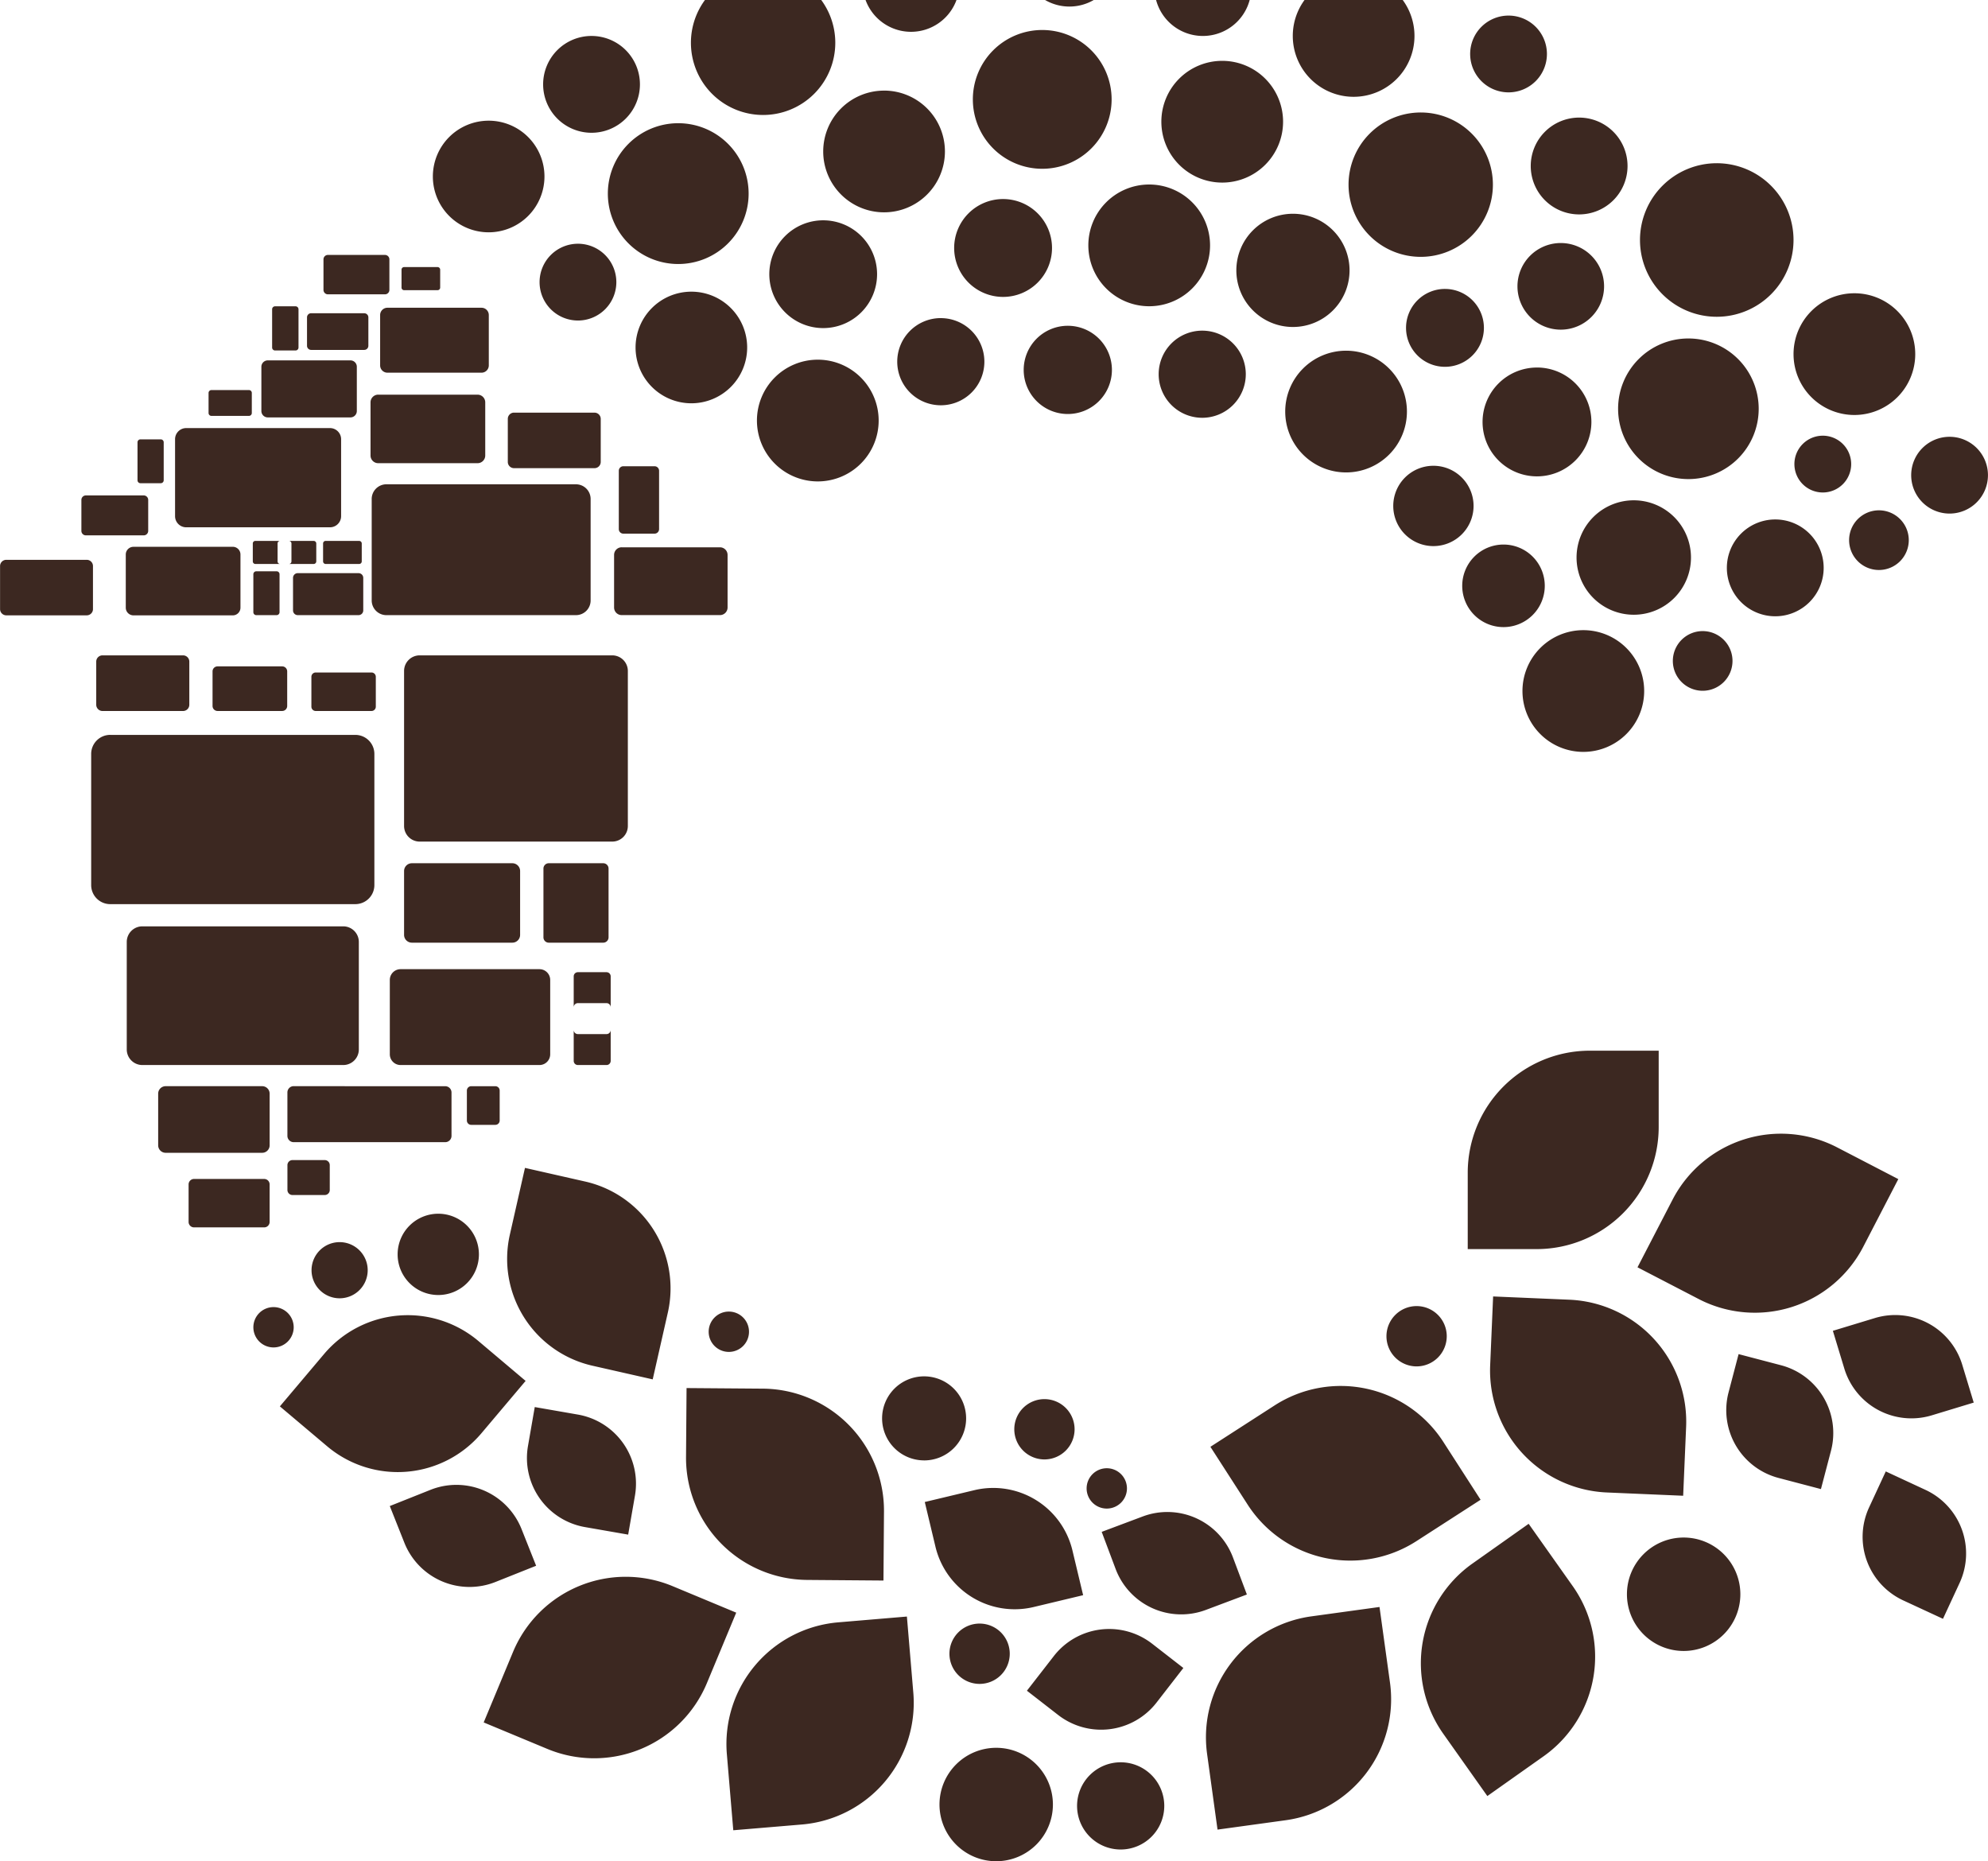 <svg xmlns="http://www.w3.org/2000/svg" width="379.312" height="355.094" viewBox="0 0 379.312 355.094">
<defs>
    <style>
      .cls-1 {
        fill: #3c2821;
        fill-rule: evenodd;
      }
    </style>
  </defs>
  <path class="cls-1" d="M439.607,238.3V223.671a23.294,23.294,0,0,1,23.224-23.223h13.211v14.631A23.294,23.294,0,0,1,452.819,238.3H439.607Zm41.1,47.054-14.622-.627a23.291,23.291,0,0,1-22.2-24.194l0.566-13.2,14.611,0.625a23.294,23.294,0,0,1,22.216,24.2l-0.566,13.2h0Zm41.056-60.411-6.73,12.988a23.292,23.292,0,0,1-31.311,9.92L472,241.773l6.729-12.985a23.294,23.294,0,0,1,31.312-9.919l11.72,6.078h0ZM507,284.082l-8.118-2.132a13.368,13.368,0,0,1-9.518-16.281l1.924-7.334,8.129,2.132a13.37,13.37,0,0,1,9.507,16.281L507,284.082h0Zm29.151-16.5-8.036,2.441a13.376,13.376,0,0,1-16.639-8.88l-2.2-7.255,8.037-2.44a13.371,13.371,0,0,1,16.638,8.879l2.2,7.255h0Zm-5.865,41.251-7.624-3.532a13.366,13.366,0,0,1-6.483-17.706l3.19-6.881,7.614,3.537a13.377,13.377,0,0,1,6.493,17.7l-3.19,6.878h0Zm-79.056-18.128,8.448,11.944a23.294,23.294,0,0,1-5.546,32.372l-10.783,7.624L434.9,330.705a23.3,23.3,0,0,1,5.547-32.374l10.783-7.625h0Zm-60.719-14.689,12.3-7.927a23.292,23.292,0,0,1,32.1,6.93l7.151,11.1-12.3,7.929a23.293,23.293,0,0,1-32.1-6.93l-7.151-11.1h0Zm1.358,73.029-2-14.493a23.283,23.283,0,0,1,19.828-26.177l13.078-1.8,2.007,14.49a23.3,23.3,0,0,1-19.839,26.183l-13.078,1.8h0Zm-22.1-56.8,7.861-2.95a13.375,13.375,0,0,1,17.173,7.8l2.666,7.1-7.862,2.952a13.374,13.374,0,0,1-17.173-7.8l-2.665-7.1h0ZM355.5,322.55l5.155-6.637a13.37,13.37,0,0,1,18.707-2.353l5.988,4.653-5.145,6.632a13.381,13.381,0,0,1-18.716,2.356L355.5,322.55h0Zm-19.491-36,9.5-2.269a15.534,15.534,0,0,1,18.668,11.473l2.048,8.571-9.487,2.269a15.544,15.544,0,0,1-18.679-11.476l-2.047-8.568h0ZM332.6,308.4l1.229,14.58a23.289,23.289,0,0,1-21.194,25.087l-13.161,1.106L298.244,334.6a23.291,23.291,0,0,1,21.195-25.089L332.6,308.4h0ZM290.558,264.81l14.63,0.113a23.29,23.29,0,0,1,23.041,23.4l-0.1,13.207-14.63-.116a23.292,23.292,0,0,1-23.041-23.4l0.1-13.2h0ZM251.851,328.6l5.623-13.506a23.294,23.294,0,0,1,30.368-12.515l12.193,5.078-5.623,13.508a23.291,23.291,0,0,1-30.368,12.508L251.851,328.6h0Zm9.747-60.164,8.273,1.44A13.376,13.376,0,0,1,280.718,285.3l-1.3,7.47-8.275-1.443a13.373,13.373,0,0,1-10.848-15.424l1.3-7.47h0Zm-27.661,18.884,7.8-3.108a13.375,13.375,0,0,1,17.32,7.455l2.8,7.044-7.8,3.11a13.378,13.378,0,0,1-17.321-7.455l-2.8-7.046h0ZM480.8,314.967a10.82,10.82,0,1,1,10.824-10.82,10.822,10.822,0,0,1-10.824,10.82h0ZM349.636,355.081a10.82,10.82,0,1,1,10.823-10.819,10.822,10.822,0,0,1-10.823,10.819h0Zm23.757-2.238a8.319,8.319,0,1,1,8.314-8.319,8.321,8.321,0,0,1-8.314,8.319h0Zm-26.921-31.594a5.754,5.754,0,1,1,5.752-5.752,5.754,5.754,0,0,1-5.752,5.752h0ZM243.184,247.06a7.755,7.755,0,1,1,7.756-7.753,7.752,7.752,0,0,1-7.756,7.753h0Zm186.668,13.616a5.752,5.752,0,1,1,5.752-5.752,5.757,5.757,0,0,1-5.752,5.752h0ZM252.8,23.025a10.647,10.647,0,1,1-10.647,10.647A10.646,10.646,0,0,1,252.8,23.025h0Zm36.168,0.481a13.431,13.431,0,1,1-13.428,13.431,13.431,13.431,0,0,1,13.428-13.431h0Zm16.2-29.117A13.773,13.773,0,1,1,291.391,8.162,13.772,13.772,0,0,1,305.164-5.611h0ZM272.428,6.86a9.235,9.235,0,1,1-9.235,9.235,9.233,9.233,0,0,1,9.235-9.235h0Zm55.816,10.423A11.612,11.612,0,1,1,316.632,28.9a11.612,11.612,0,0,1,11.612-11.612h0Zm5.145-29.69a9.236,9.236,0,0,1,9.235,9.238,9.236,9.236,0,0,1-9.235,9.237,9.239,9.239,0,0,1-9.238-9.237,9.239,9.239,0,0,1,9.238-9.238h0Zm25.032,18.13a13.238,13.238,0,1,1-13.237,13.238A13.237,13.237,0,0,1,358.421,5.723h0Zm5.186-22.943a9.237,9.237,0,0,1,9.241,9.235,9.237,9.237,0,0,1-9.241,9.235,9.235,9.235,0,0,1-9.238-9.235,9.235,9.235,0,0,1,9.238-9.235h0Zm29.161,28.829a11.612,11.612,0,1,1-11.617,11.612,11.609,11.609,0,0,1,11.617-11.612h0Zm-3.694-23.221a9.238,9.238,0,0,1,9.24,9.235,9.239,9.239,0,0,1-9.24,9.237,9.239,9.239,0,0,1-9.24-9.237,9.239,9.239,0,0,1,9.24-9.235h0Zm28.77,6.86A11.61,11.61,0,1,1,406.227,6.86,11.609,11.609,0,0,1,417.844-4.752h0ZM211.754,257.059a3.847,3.847,0,1,1,3.846-3.846,3.847,3.847,0,0,1-3.846,3.846h0Zm218.891-235.6a13.771,13.771,0,1,1-13.778,13.773,13.769,13.769,0,0,1,13.778-13.773h0ZM447.4,2.973A7.324,7.324,0,1,1,440.07,10.3,7.326,7.326,0,0,1,447.4,2.973h0Zm13.459,19.461a9.235,9.235,0,1,1-9.23,9.235,9.236,9.236,0,0,1,9.23-9.235h0Zm-3.5,23.931a8.263,8.263,0,1,1-8.263,8.263,8.259,8.259,0,0,1,8.263-8.263h0Zm29.757-15.226a14.647,14.647,0,1,1-14.642,14.648,14.653,14.653,0,0,1,14.642-14.648h0Zm-5.4,33.434a13.413,13.413,0,1,1-13.418,13.413,13.407,13.407,0,0,1,13.418-13.413h0Zm31.662-8.625a11.611,11.611,0,1,1-11.607,11.612,11.607,11.607,0,0,1,11.607-11.612h0Zm-6.03,27.172a5.417,5.417,0,1,1-5.412,5.417,5.42,5.42,0,0,1,5.412-5.417h0ZM291.476,55.644a10.647,10.647,0,1,1-10.647,10.647,10.647,10.647,0,0,1,10.647-10.647h0ZM315.6,68.619a11.612,11.612,0,1,1-11.612,11.612A11.61,11.61,0,0,1,315.6,68.619h0ZM316.63,42.03a10.281,10.281,0,1,1-10.282,10.28A10.279,10.279,0,0,1,316.63,42.03h0Zm34.323-4.057a9.335,9.335,0,1,1-9.335,9.335,9.334,9.334,0,0,1,9.335-9.335h0ZM339.071,60.691A8.313,8.313,0,1,1,330.757,69a8.312,8.312,0,0,1,8.314-8.314h0ZM378.826,35.2a11.612,11.612,0,1,1-11.607,11.612A11.609,11.609,0,0,1,378.826,35.2h0Zm10.125,27.88a8.312,8.312,0,1,1-8.314,8.311,8.313,8.313,0,0,1,8.314-8.311h0Zm17.307-22.3a10.8,10.8,0,1,1-10.8,10.8,10.8,10.8,0,0,1,10.8-10.8h0Zm29.007,14.341a7.429,7.429,0,1,1-7.429,7.429,7.428,7.428,0,0,1,7.429-7.429h0ZM416.4,66.906a11.611,11.611,0,1,1-11.616,11.612A11.61,11.61,0,0,1,416.4,66.906h0Zm36.416,3.207A10.383,10.383,0,1,1,442.436,80.5a10.384,10.384,0,0,1,10.383-10.383h0ZM433.052,88.859a7.662,7.662,0,1,1-7.655,7.663,7.659,7.659,0,0,1,7.655-7.663h0Zm38.237,6.588a10.916,10.916,0,1,1-10.918,10.915,10.915,10.915,0,0,1,10.918-10.915h0Zm-9.631,24.773a11.611,11.611,0,1,1-11.607,11.612,11.61,11.61,0,0,1,11.607-11.612h0ZM498.289,99.1a9.236,9.236,0,1,1-9.24,9.238,9.237,9.237,0,0,1,9.24-9.238h0ZM259.728,222.807l-2.9,12.8a20.9,20.9,0,0,0,15.717,24.927l11.555,2.619,2.9-12.8a20.9,20.9,0,0,0-15.715-24.927l-11.557-2.619h0Zm-35.366,24.878a5.357,5.357,0,1,1,5.358-5.358,5.358,5.358,0,0,1-5.358,5.358h0Zm-11.4,20.621,8.469-10.03A20.9,20.9,0,0,1,250.8,255.8l9.052,7.645-8.468,10.029a20.9,20.9,0,0,1-29.361,2.475l-9.056-7.642h0ZM363.3,62.151a8.416,8.416,0,1,1-8.415,8.415,8.414,8.414,0,0,1,8.415-8.415h0ZM531.545,83.33a7.324,7.324,0,1,1-7.326,7.324,7.325,7.325,0,0,1,7.326-7.324h0Zm-85.106,20.557a7.875,7.875,0,1,1-7.882,7.874,7.876,7.876,0,0,1,7.882-7.874h0ZM269.834,46.5a7.324,7.324,0,1,1-7.32,7.323,7.326,7.326,0,0,1,7.32-7.323h0Zm66.047,232.108A8.016,8.016,0,1,1,343.9,270.6a8.015,8.015,0,0,1-8.019,8.014h0Zm22.962-.183a5.752,5.752,0,1,1,5.752-5.752,5.751,5.751,0,0,1-5.752,5.752h0Zm11.895,9.376a3.847,3.847,0,1,1,3.848-3.845,3.851,3.851,0,0,1-3.848,3.845h0Zm-72.11-29.888a3.847,3.847,0,1,1,3.845-3.846,3.845,3.845,0,0,1-3.845,3.846h0ZM518.066,97.358a5.692,5.692,0,1,1-5.691,5.692,5.688,5.688,0,0,1,5.691-5.692h0ZM186.717,176.725h38.345a2.975,2.975,0,0,1,2.966,2.966v20.525a2.976,2.976,0,0,1-2.966,2.968H186.717a2.976,2.976,0,0,1-2.969-2.968V179.691a2.976,2.976,0,0,1,2.969-2.966h0Zm49.275,8.172h26.5a2.055,2.055,0,0,1,2.05,2.051v14.187a2.053,2.053,0,0,1-2.05,2.049h-26.5a2.053,2.053,0,0,1-2.051-2.049V186.948a2.055,2.055,0,0,1,2.051-2.051h0ZM258.8,168.058v10.3a1.486,1.486,0,0,1-1.481,1.482H238.145a1.488,1.488,0,0,1-1.484-1.482V166.17a1.489,1.489,0,0,1,1.484-1.484H257.32a1.487,1.487,0,0,1,1.481,1.484v1.888h0ZM180.582,140.2h46.787a3.633,3.633,0,0,1,3.625,3.622v25.043a3.635,3.635,0,0,1-3.625,3.624H180.582a3.634,3.634,0,0,1-3.622-3.624V143.818a3.633,3.633,0,0,1,3.622-3.622h0Zm98.775,17.387a2.976,2.976,0,0,1-2.968,2.969h-36.76a2.978,2.978,0,0,1-2.968-2.969v-29.59a2.976,2.976,0,0,1,2.968-2.969h36.76a2.978,2.978,0,0,1,2.968,2.969v29.59h0Zm-65.951-30.457H201.069a0.955,0.955,0,0,0-.952.954v6.6a0.955,0.955,0,0,0,.952.954h12.337a0.956,0.956,0,0,0,.954-0.954v-6.6a0.956,0.956,0,0,0-.954-0.954h0Zm17.04,1.165H219.8a0.823,0.823,0,0,0-.823.823v5.7a0.824,0.824,0,0,0,.823.823h10.645a0.824,0.824,0,0,0,.823-0.823v-5.7a0.824,0.824,0,0,0-.823-0.823h0Zm-51.333-3.267h15.38a1.193,1.193,0,0,1,1.191,1.191v8.232a1.194,1.194,0,0,1-1.191,1.193h-15.38a1.2,1.2,0,0,1-1.189-1.193v-8.232a1.193,1.193,0,0,1,1.189-1.191h0Zm96.97,77.368V192.167a0.8,0.8,0,0,0-.792-0.793h-5.472a0.8,0.8,0,0,0-.792.793v10.225a0.792,0.792,0,0,0,.792.792h5.472a0.792,0.792,0,0,0,.792-0.792h0Zm0-5.9V186.263a0.793,0.793,0,0,0-.792-0.79h-5.472a0.793,0.793,0,0,0-.792.79v10.225a0.793,0.793,0,0,0,.792.793h5.472a0.793,0.793,0,0,0,.792-0.793h0Zm-0.407-17.659V165.7a1.019,1.019,0,0,0-1.016-1.016H264.268a1.019,1.019,0,0,0-1.016,1.016v13.127a1.018,1.018,0,0,0,1.016,1.014H274.66a1.018,1.018,0,0,0,1.016-1.014h0Zm-50.344,28.387h19.18a1.2,1.2,0,0,1,1.2,1.2V216.7a1.2,1.2,0,0,1-1.2,1.2H215.6a1.2,1.2,0,0,1-1.2-1.2v-8.289a1.2,1.2,0,0,1,1.2-1.2h9.732ZM160.764,106.8h15.352a1.188,1.188,0,0,1,1.186,1.188v8.217a1.188,1.188,0,0,1-1.186,1.188H160.764a1.191,1.191,0,0,1-1.189-1.188v-8.217a1.191,1.191,0,0,1,1.189-1.188h0Zm24.263-2.485h18.951a1.468,1.468,0,0,1,1.466,1.466V115.93a1.469,1.469,0,0,1-1.466,1.467H185.027a1.469,1.469,0,0,1-1.466-1.467V105.785a1.468,1.468,0,0,1,1.466-1.466h0Zm-9.081-9.8h11.039a0.859,0.859,0,0,1,.856.854v5.912a0.858,0.858,0,0,1-.856.854H175.946a0.856,0.856,0,0,1-.854-0.854V95.369a0.857,0.857,0,0,1,.854-0.854h0Zm19.141-12.847h27.436a2.127,2.127,0,0,1,2.125,2.122V98.474a2.128,2.128,0,0,1-2.125,2.123H195.087a2.127,2.127,0,0,1-2.122-2.123V83.791a2.126,2.126,0,0,1,2.122-2.122h0Zm38.2,10.725h36.168a2.8,2.8,0,0,1,2.8,2.8v19.362a2.8,2.8,0,0,1-2.8,2.8H233.283a2.807,2.807,0,0,1-2.8-2.8V95.192a2.807,2.807,0,0,1,2.8-2.8h0Zm-1.556-17.1h18.951a1.469,1.469,0,0,1,1.466,1.466V86.9a1.469,1.469,0,0,1-1.466,1.466H231.727A1.469,1.469,0,0,1,230.26,86.9V76.755a1.469,1.469,0,0,1,1.467-1.466h0Zm25.912,3.431h15.352a1.19,1.19,0,0,1,1.188,1.186v8.219a1.19,1.19,0,0,1-1.188,1.186H257.639a1.188,1.188,0,0,1-1.186-1.186V79.906a1.188,1.188,0,0,1,1.186-1.186h0Zm-41.27,30.62h11.6a0.9,0.9,0,0,1,.9.9v6.21a0.9,0.9,0,0,1-.9.9h-11.6a0.9,0.9,0,0,1-.9-0.9v-6.21a0.9,0.9,0,0,1,.9-0.9h0Zm5.33-6.15h6.388a0.494,0.494,0,0,1,.494.493V107.1a0.494,0.494,0,0,1-.494.494H221.7a0.494,0.494,0,0,1-.493-0.494v-3.419a0.493,0.493,0,0,1,.493-0.493h0Zm-8.677,0h6.388a0.494,0.494,0,0,1,.494.493V107.1a0.494,0.494,0,0,1-.494.494h-6.388a0.494,0.494,0,0,1-.5-0.494v-3.419a0.494,0.494,0,0,1,.5-0.493h0Zm-5.124,13.6v-7.244a0.56,0.56,0,0,1,.558-0.56h3.88a0.561,0.561,0,0,1,.56.56v7.244a0.561,0.561,0,0,1-.56.561h-3.88a0.56,0.56,0,0,1-.558-0.561h0Zm0.389-13.6h6.387a0.494,0.494,0,0,1,.494.493V107.1a0.494,0.494,0,0,1-.494.494h-6.387a0.494,0.494,0,0,1-.494-0.494v-3.419a0.494,0.494,0,0,1,.494-0.493h0Zm69.9,1.219h18.743a1.454,1.454,0,0,1,1.451,1.451v10.032a1.453,1.453,0,0,1-1.451,1.451H278.182a1.453,1.453,0,0,1-1.451-1.451V105.86a1.454,1.454,0,0,1,1.451-1.451h0Zm-0.56-3.463V89.81a0.863,0.863,0,0,1,.861-0.862h5.963a0.864,0.864,0,0,1,.862.862v11.136a0.864,0.864,0,0,1-.862.862h-5.963a0.863,0.863,0,0,1-.861-0.862h0ZM185.8,91.624V84.38a0.56,0.56,0,0,1,.558-0.561h3.88a0.562,0.562,0,0,1,.56.561v7.244a0.562,0.562,0,0,1-.56.561h-3.88a0.56,0.56,0,0,1-.558-0.561h0Zm24.857-22.872h15.769a1.221,1.221,0,0,1,1.22,1.22v8.44a1.221,1.221,0,0,1-1.22,1.22H210.653a1.222,1.222,0,0,1-1.219-1.22v-8.44a1.222,1.222,0,0,1,1.219-1.22h0Zm-10.747,5.66h7.148a0.551,0.551,0,0,1,.551.553v3.828a0.551,0.551,0,0,1-.551.551h-7.148a0.552,0.552,0,0,1-.553-0.551V74.965a0.552,0.552,0,0,1,.553-0.553h0Zm33.575-15.7h17.953a1.392,1.392,0,0,1,1.389,1.389v9.61a1.393,1.393,0,0,1-1.389,1.389H233.481a1.393,1.393,0,0,1-1.389-1.389V60.1a1.392,1.392,0,0,1,1.389-1.389h0Zm-14.555,1.05h10.133a0.787,0.787,0,0,1,.785.785v5.423a0.787,0.787,0,0,1-.785.784H218.926a0.786,0.786,0,0,1-.784-0.784V60.542a0.786,0.786,0,0,1,.784-0.785h0ZM211.484,66.3V59a0.565,0.565,0,0,1,.564-0.564h3.907a0.566,0.566,0,0,1,.563.564v7.3a0.565,0.565,0,0,1-.563.564h-3.907a0.563,0.563,0,0,1-.564-0.564h0Zm10.643-17.665h10.891a0.844,0.844,0,0,1,.841.844v5.831a0.843,0.843,0,0,1-.841.841H222.127a0.844,0.844,0,0,1-.844-0.841V49.478a0.844,0.844,0,0,1,.844-0.844h0Zm14.541,2.318h6.388a0.5,0.5,0,0,1,.494.494v3.419a0.5,0.5,0,0,1-.494.494h-6.388a0.492,0.492,0,0,1-.493-0.494V51.445a0.492,0.492,0,0,1,.493-0.494h0Zm-45.5,156.265h18.418a1.428,1.428,0,0,1,1.425,1.425v9.86a1.43,1.43,0,0,1-1.425,1.425H191.165a1.43,1.43,0,0,1-1.423-1.425v-9.86a1.428,1.428,0,0,1,1.423-1.425h0Zm18.809,17.7H196.585a1.038,1.038,0,0,0-1.037,1.034v7.169a1.037,1.037,0,0,0,1.037,1.035h13.389a1.036,1.036,0,0,0,1.034-1.035v-7.169a1.037,1.037,0,0,0-1.034-1.034h0Zm11.55-3.6h-6.168a0.959,0.959,0,0,0-.954.954v4.759a0.958,0.958,0,0,0,.954.952h6.168a0.956,0.956,0,0,0,.955-0.952v-4.759a0.959,0.959,0,0,0-.955-0.954h0Zm32.549-14.094a0.829,0.829,0,0,1,.826.828v5.718a0.828,0.828,0,0,1-.826.826h-4.607a0.826,0.826,0,0,1-.825-0.826v-5.718a0.828,0.828,0,0,1,.825-0.828h4.607Zm230.366-86.825a5.692,5.692,0,1,1-5.7,5.693,5.694,5.694,0,0,1,5.7-5.693h0Z" transform="translate(-159.563)"/>
</svg>
